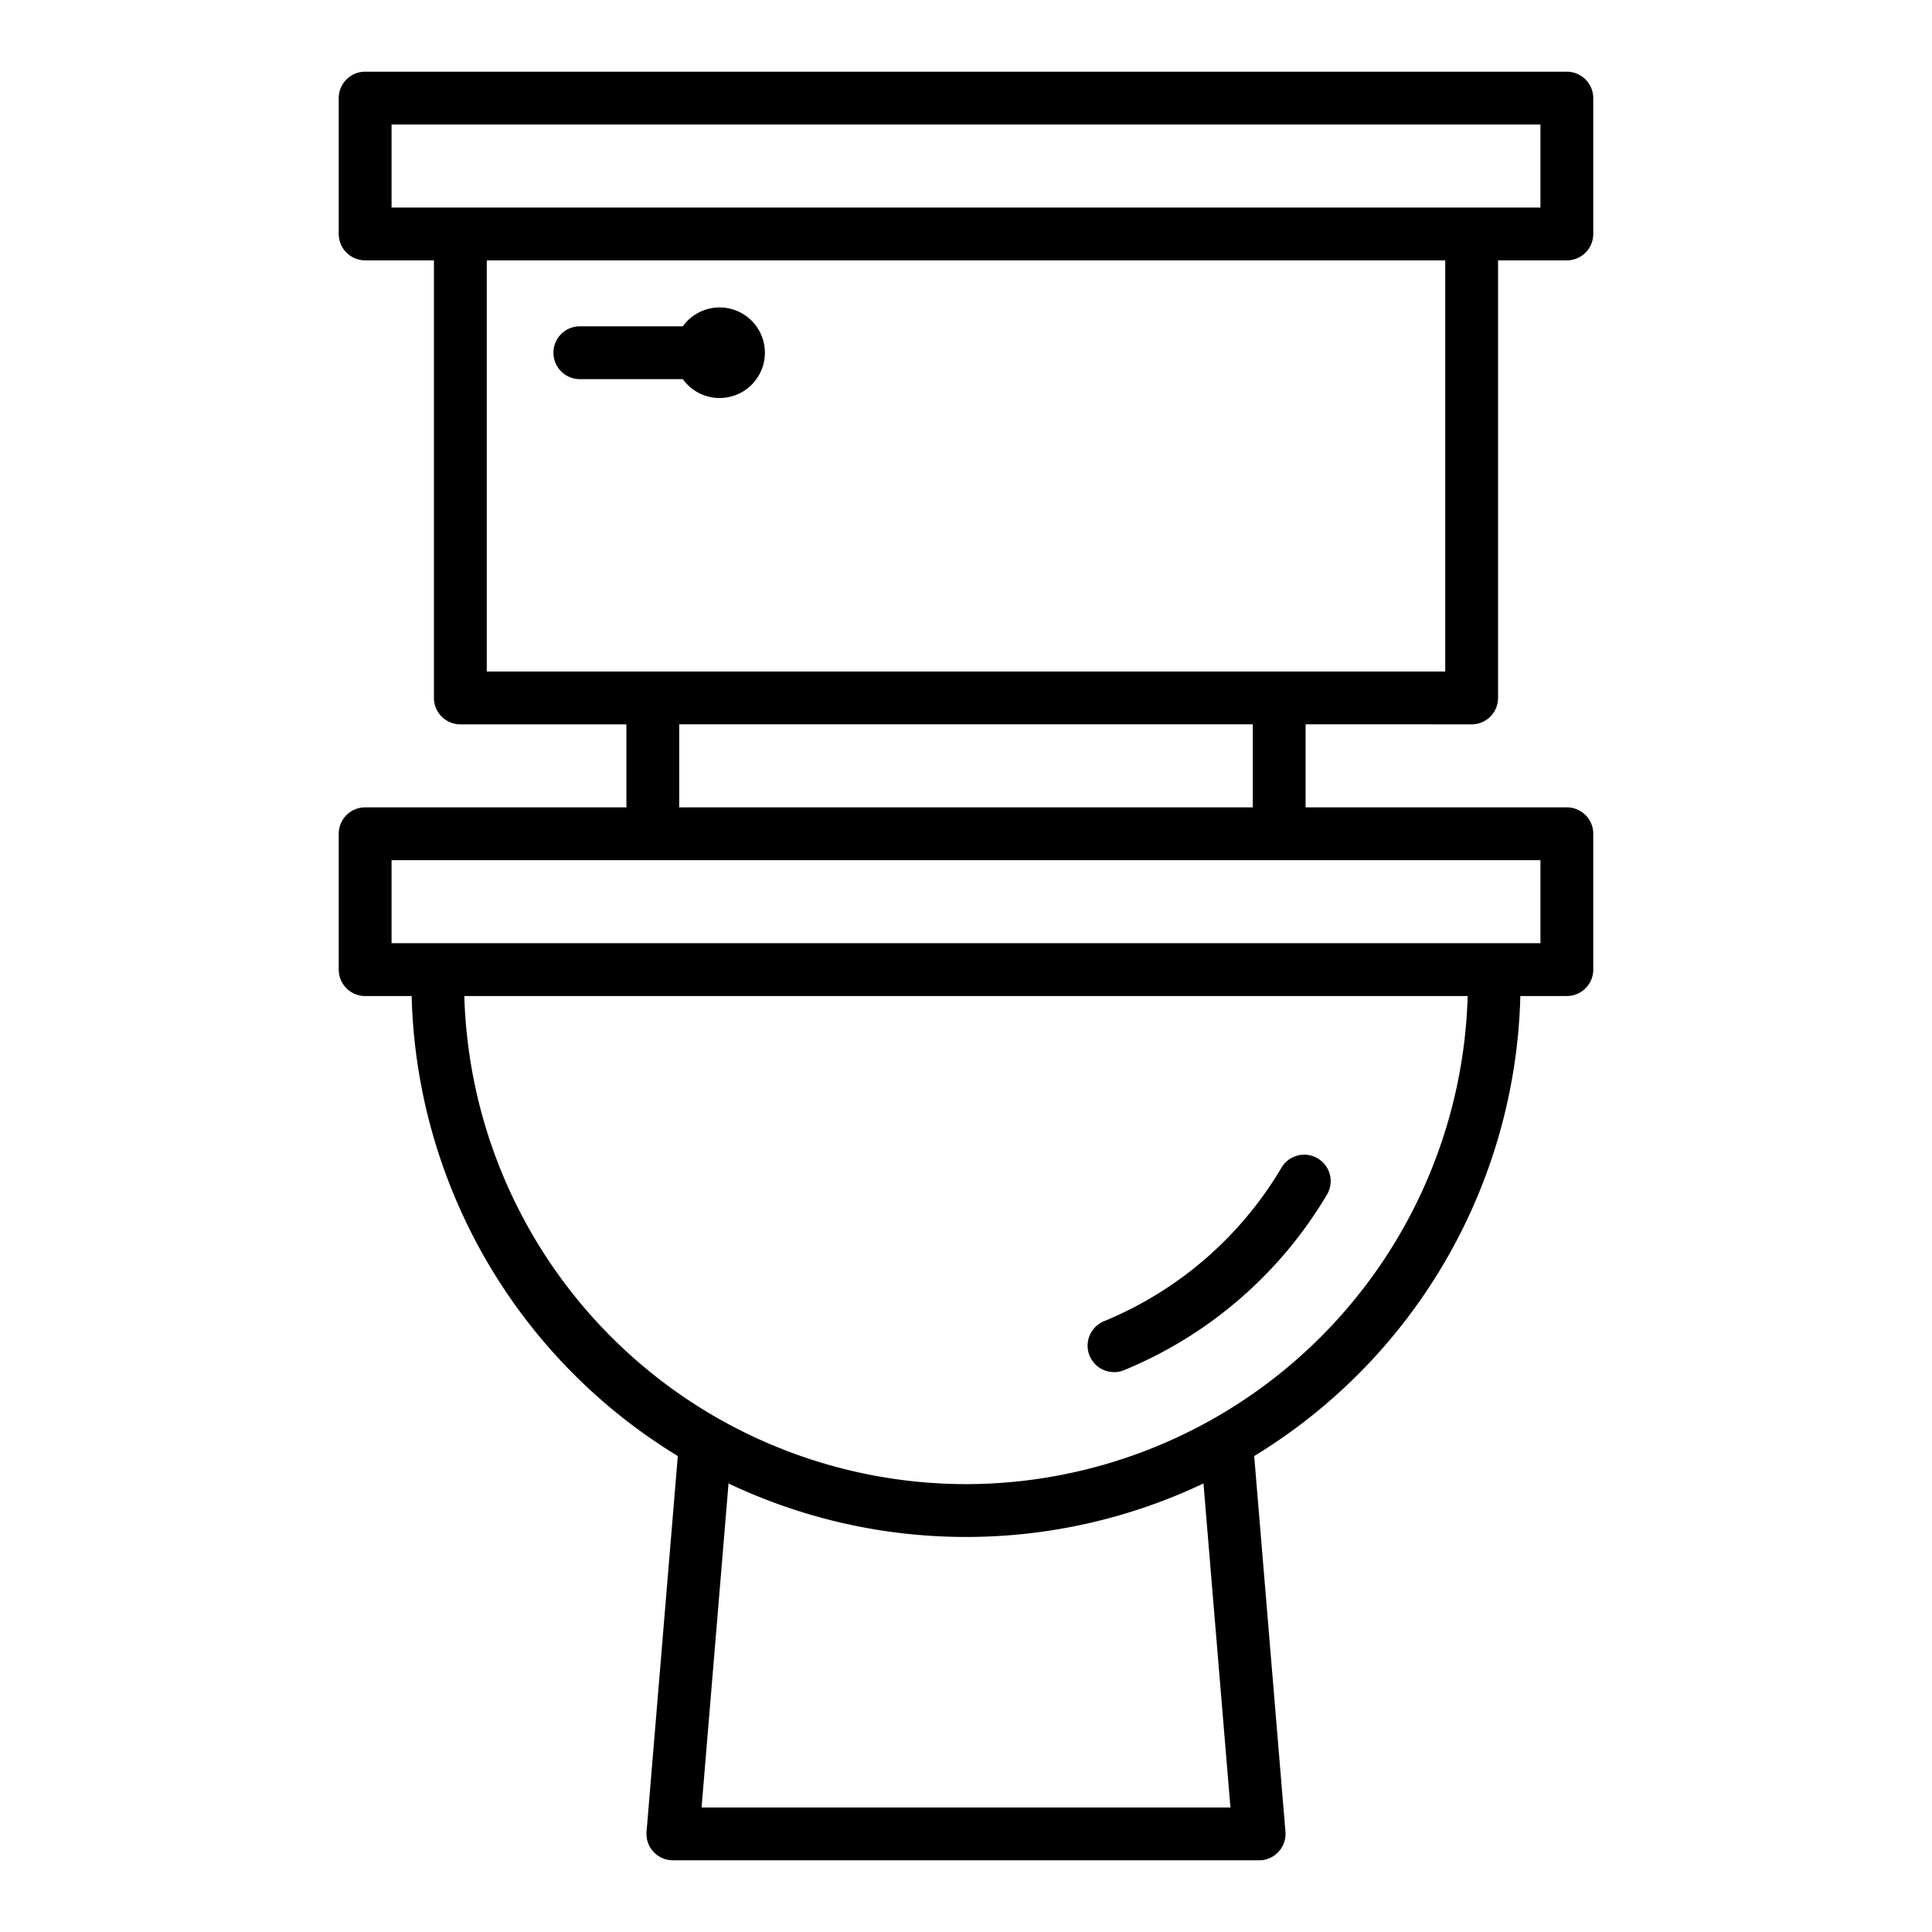<svg id="Layer_1" height="512" viewBox="0 0 128 128" width="512" xmlns="http://www.w3.org/2000/svg" data-name="Layer 1"><path d="m97.5 47.99a1.749 1.749 0 0 0 1.75-1.75v-28.99h4.558a1.751 1.751 0 0 0 1.75-1.75v-9a1.751 1.751 0 0 0 -1.75-1.75h-79.616a1.751 1.751 0 0 0 -1.75 1.75v9a1.751 1.751 0 0 0 1.75 1.75h4.558v28.99a1.749 1.749 0 0 0 1.75 1.75h11v5.5h-17.308a1.75 1.75 0 0 0 -1.75 1.75v9a1.751 1.751 0 0 0 1.75 1.75h3.081a36.765 36.765 0 0 0 17.633 30.477l-2.07 24.888a1.75 1.75 0 0 0 1.744 1.895h38.84a1.75 1.75 0 0 0 1.744-1.895l-2.07-24.888a36.765 36.765 0 0 0 17.633-30.478h3.081a1.751 1.751 0 0 0 1.75-1.75v-9a1.75 1.75 0 0 0 -1.75-1.75h-17.308v-5.5zm-71.558-39.74h76.116v5.5h-76.116zm6.308 9h63.5v27.24h-63.5zm49.269 102.5h-35.038l1.786-21.467a36.685 36.685 0 0 0 31.466 0zm-17.519-21.422a33.288 33.288 0 0 1 -33.237-32.339h66.474a33.288 33.288 0 0 1 -33.237 32.339zm38.058-35.839h-76.116v-5.5h76.116zm-19.058-9h-38v-5.5h38z"/><path d="m73.806 90.91a1.742 1.742 0 0 0 .661-.131 28.019 28.019 0 0 0 13.469-11.67 1.751 1.751 0 0 0 -3.018-1.775 24.486 24.486 0 0 1 -11.775 10.2 1.751 1.751 0 0 0 .663 3.371z"/><path d="m47.667 26.369a3 3 0 1 0 -2.428-4.75h-6.822a1.75 1.75 0 0 0 0 3.5h6.822a2.988 2.988 0 0 0 2.428 1.25z"/></svg>